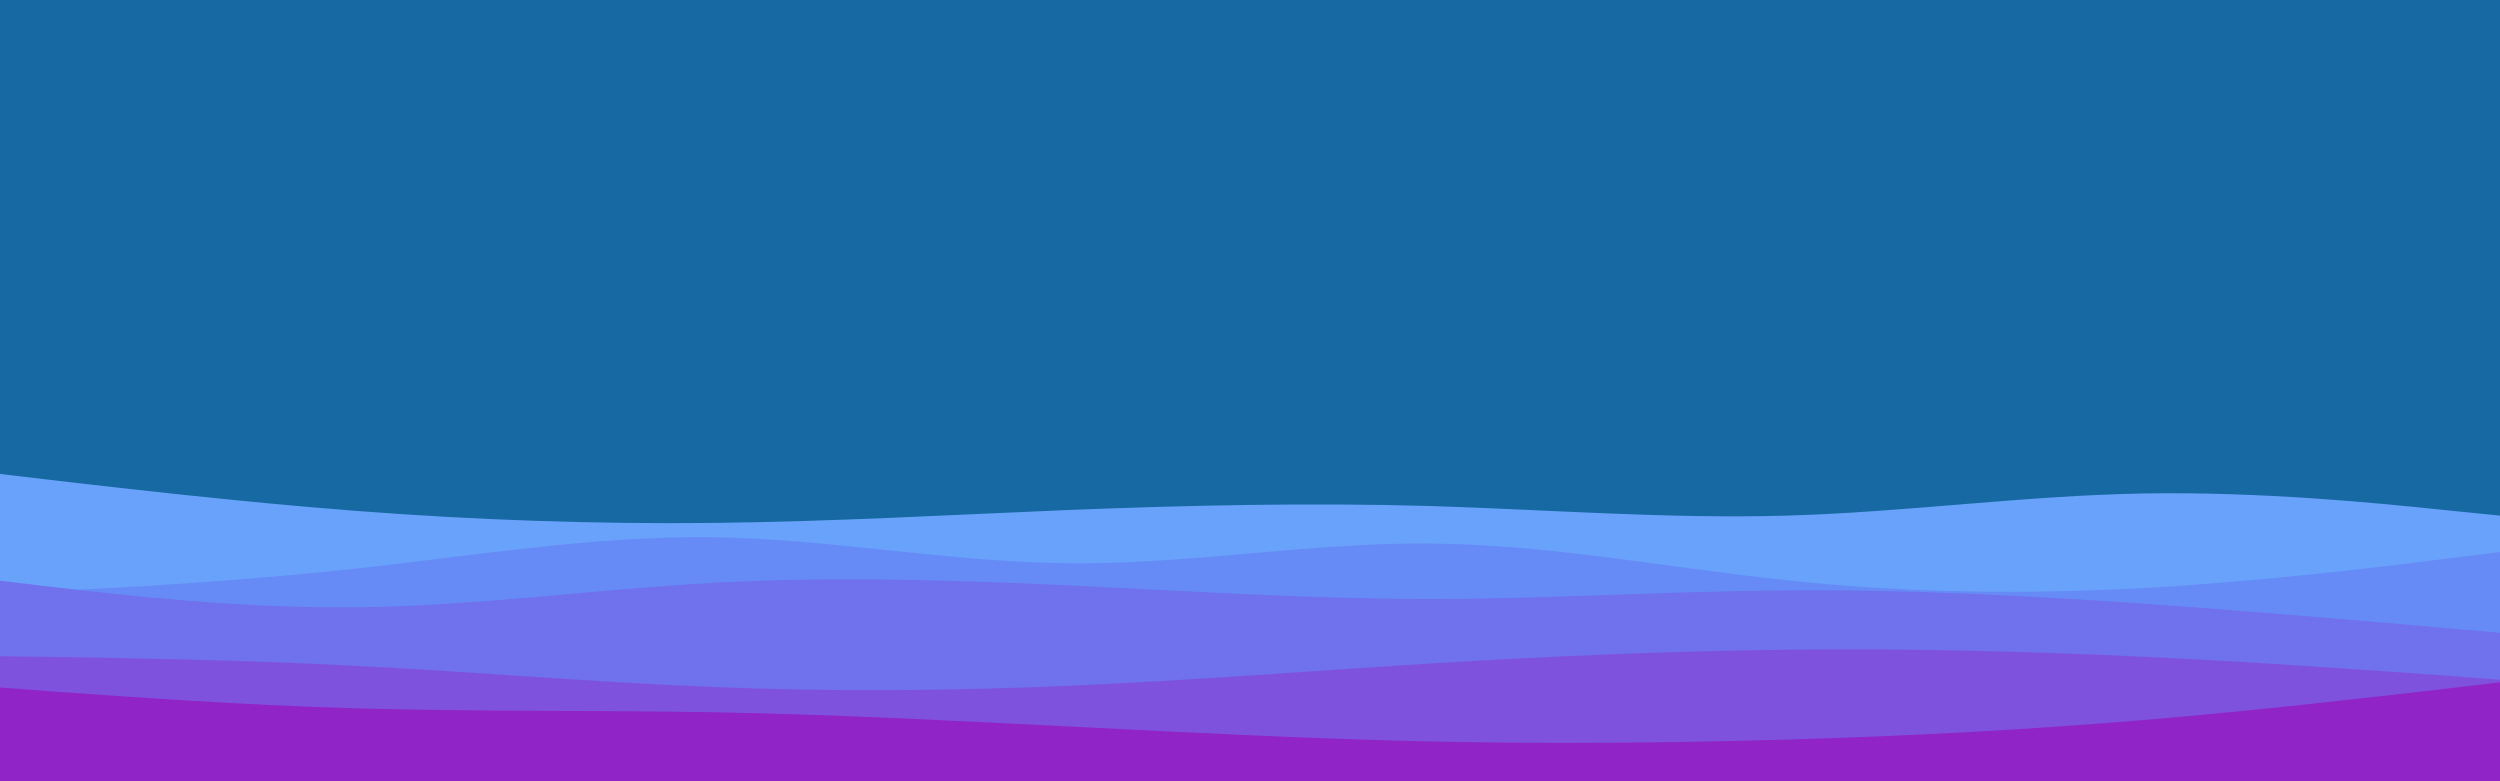 <svg id="visual" viewBox="0 0 960 300" width="960" height="300"
    xmlns="http://www.w3.org/2000/svg"
    xmlns:xlink="http://www.w3.org/1999/xlink" version="1.1">
    <rect x="0" y="0" width="960" height="300" fill="#1669a3"></rect>
    <path d="M0 182L22.8 184.7C45.7 187.3 91.3 192.7 137 196.2C182.7 199.7 228.3 201.3 274 200.8C319.7 200.3 365.3 197.7 411.2 195.8C457 194 503 193 548.8 194.3C594.7 195.7 640.3 199.3 686 198C731.7 196.7 777.3 190.3 823 189.5C868.7 188.7 914.3 193.3 937.2 195.7L960 198L960 301L937.2 301C914.3 301 868.7 301 823 301C777.3 301 731.7 301 686 301C640.3 301 594.7 301 548.8 301C503 301 457 301 411.2 301C365.3 301 319.7 301 274 301C228.3 301 182.7 301 137 301C91.3 301 45.7 301 22.8 301L0 301Z" fill="#69a2fa"></path>
    <path d="M0 228L22.8 226.8C45.7 225.7 91.3 223.3 137 218.3C182.7 213.3 228.3 205.7 274 206.3C319.7 207 365.3 216 411.2 216.3C457 216.7 503 208.3 548.8 208.7C594.7 209 640.3 218 686 222.8C731.7 227.7 777.3 228.3 823 225.8C868.7 223.3 914.3 217.7 937.2 214.8L960 212L960 301L937.2 301C914.3 301 868.7 301 823 301C777.3 301 731.7 301 686 301C640.3 301 594.7 301 548.8 301C503 301 457 301 411.2 301C365.3 301 319.7 301 274 301C228.3 301 182.7 301 137 301C91.3 301 45.7 301 22.8 301L0 301Z" fill="#668bf6"></path>
    <path d="M0 223L22.8 225.7C45.7 228.3 91.3 233.7 137 233.2C182.7 232.7 228.3 226.3 274 223.8C319.7 221.3 365.3 222.7 411.2 224.8C457 227 503 230 548.8 230C594.7 230 640.3 227 686 226.7C731.7 226.3 777.3 228.7 823 231.8C868.7 235 914.3 239 937.2 241L960 243L960 301L937.2 301C914.3 301 868.7 301 823 301C777.3 301 731.7 301 686 301C640.3 301 594.7 301 548.8 301C503 301 457 301 411.2 301C365.3 301 319.7 301 274 301C228.3 301 182.7 301 137 301C91.3 301 45.7 301 22.8 301L0 301Z" fill="#6f71ed"></path>
    <path d="M0 252L22.8 252.3C45.7 252.7 91.3 253.3 137 255.7C182.7 258 228.3 262 274 263.8C319.7 265.7 365.3 265.3 411.2 263.3C457 261.3 503 257.7 548.8 254.8C594.7 252 640.3 250 686 249.5C731.7 249 777.3 250 823 252.2C868.7 254.3 914.3 257.7 937.2 259.3L960 261L960 301L937.2 301C914.3 301 868.7 301 823 301C777.3 301 731.7 301 686 301C640.3 301 594.7 301 548.8 301C503 301 457 301 411.2 301C365.3 301 319.7 301 274 301C228.3 301 182.7 301 137 301C91.3 301 45.7 301 22.8 301L0 301Z" fill="#7f52dd"></path>
    <path d="M0 264L22.8 265.7C45.7 267.3 91.3 270.7 137 272C182.7 273.3 228.3 272.7 274 273.5C319.7 274.3 365.3 276.7 411.2 279C457 281.3 503 283.7 548.8 284.7C594.7 285.7 640.3 285.3 686 284C731.7 282.7 777.3 280.3 823 276.5C868.7 272.7 914.3 267.3 937.2 264.7L960 262L960 301L937.2 301C914.3 301 868.7 301 823 301C777.3 301 731.7 301 686 301C640.3 301 594.7 301 548.8 301C503 301 457 301 411.2 301C365.3 301 319.7 301 274 301C228.3 301 182.7 301 137 301C91.3 301 45.7 301 22.8 301L0 301Z" fill="#9124c7"></path>
</svg>